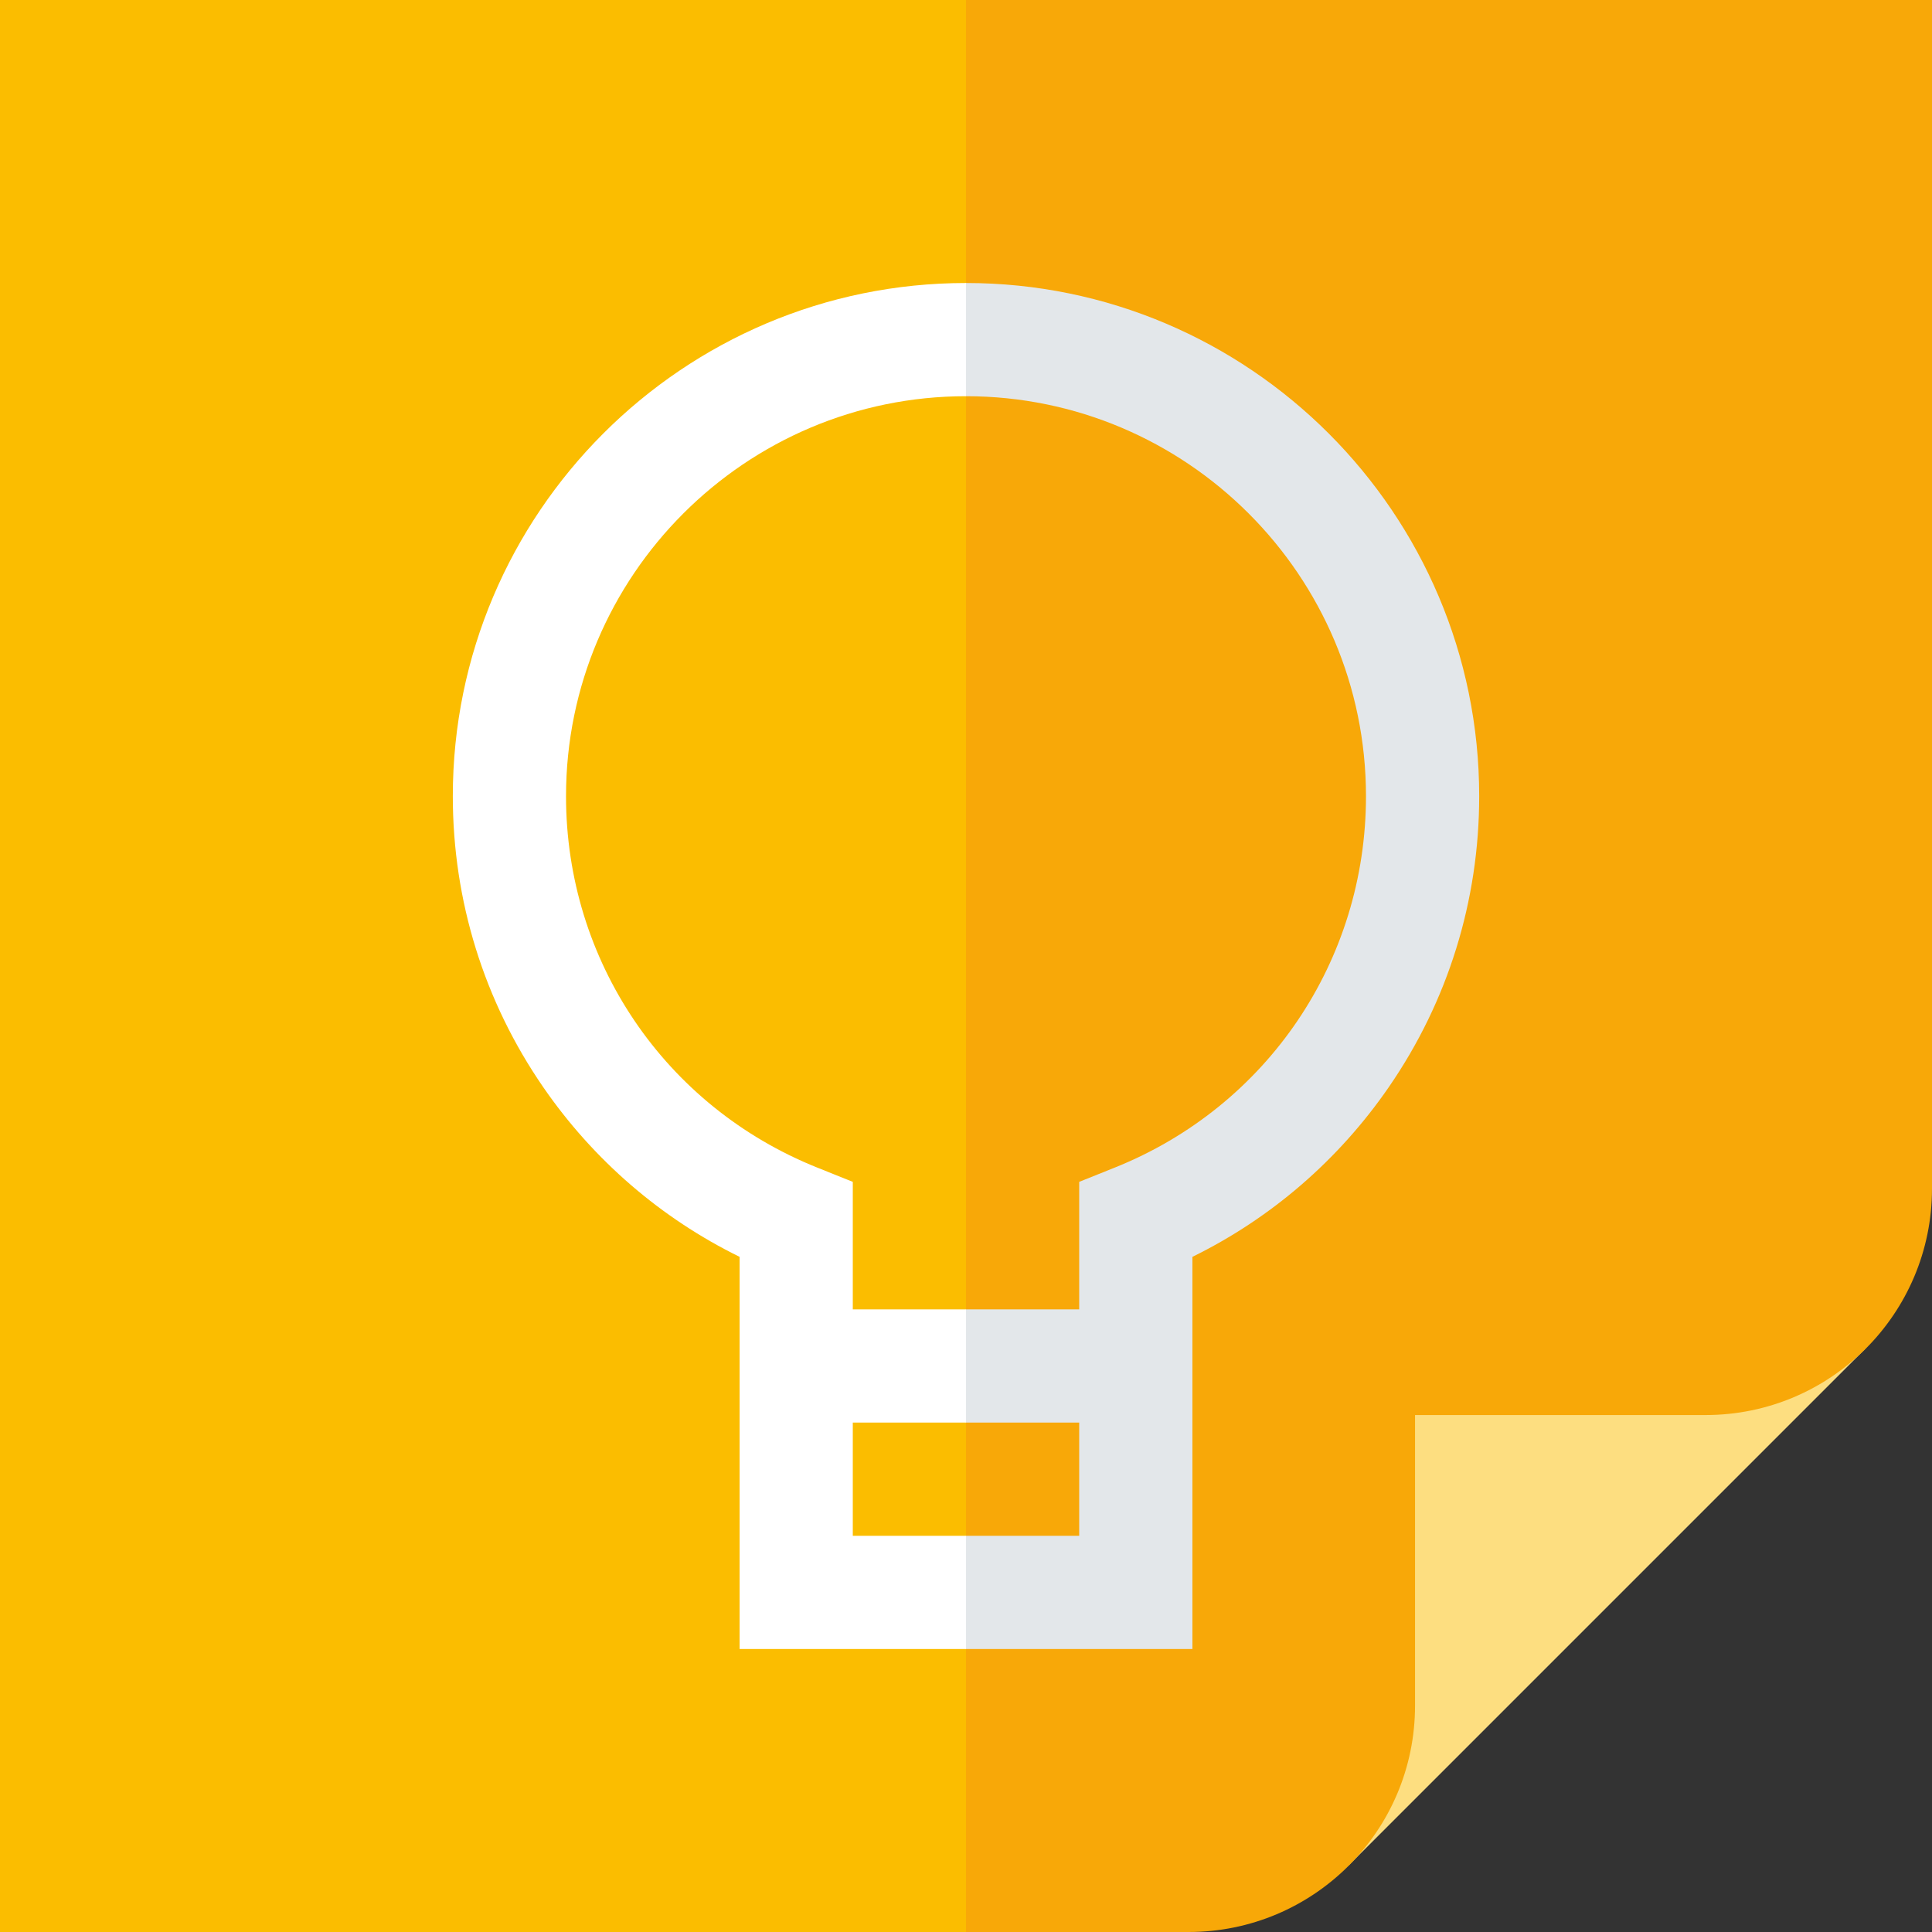 <svg id="Capa_1" enable-background="new 0 0 512 512" height="512" viewBox="0 0 512 512" width="512" xmlns="http://www.w3.org/2000/svg"><rect x="0" y="0" width="512" height="512" fill="#333333" stroke="none"/><g><path d="m284.053 317.287h193.747v127.279h-193.747z" fill="#fdde80" transform="matrix(.707 -.707 .707 .707 -157.785 380.926)"/><path d="m512 315c0 33.137-26.863 60-60 60h-77v77c0 33.137-26.863 60-60 60h-59l-111-256 111-256h256z" fill="#f8a808"/><path d="m0 0h256v512h-256z" fill="#fbbd00"/><path d="m256 75-10 15 10 15c58.448 0 106 47.551 106 106 0 43.576-26.135 82.21-66.582 98.426l-9.418 3.776v33.798h-30l-10 15 10 15h30v30h-30l-10 15 10 15h60v-103.922c20.87-10.254 38.728-25.656 52.054-44.992 15.666-22.731 23.946-49.386 23.946-77.086 0-74.991-61.01-136-136-136z" fill="#e3e7ea"/><path d="m226 407v-30h30v-30h-30v-33.798l-9.418-3.776c-40.447-16.216-66.582-54.85-66.582-98.426 0-58.449 47.552-106 106-106v-30c-74.99 0-136 61.009-136 136 0 27.7 8.28 54.355 23.946 77.086 13.326 19.335 31.184 34.738 52.054 44.992v103.922h60v-30z" fill="#fff"/></g></svg>